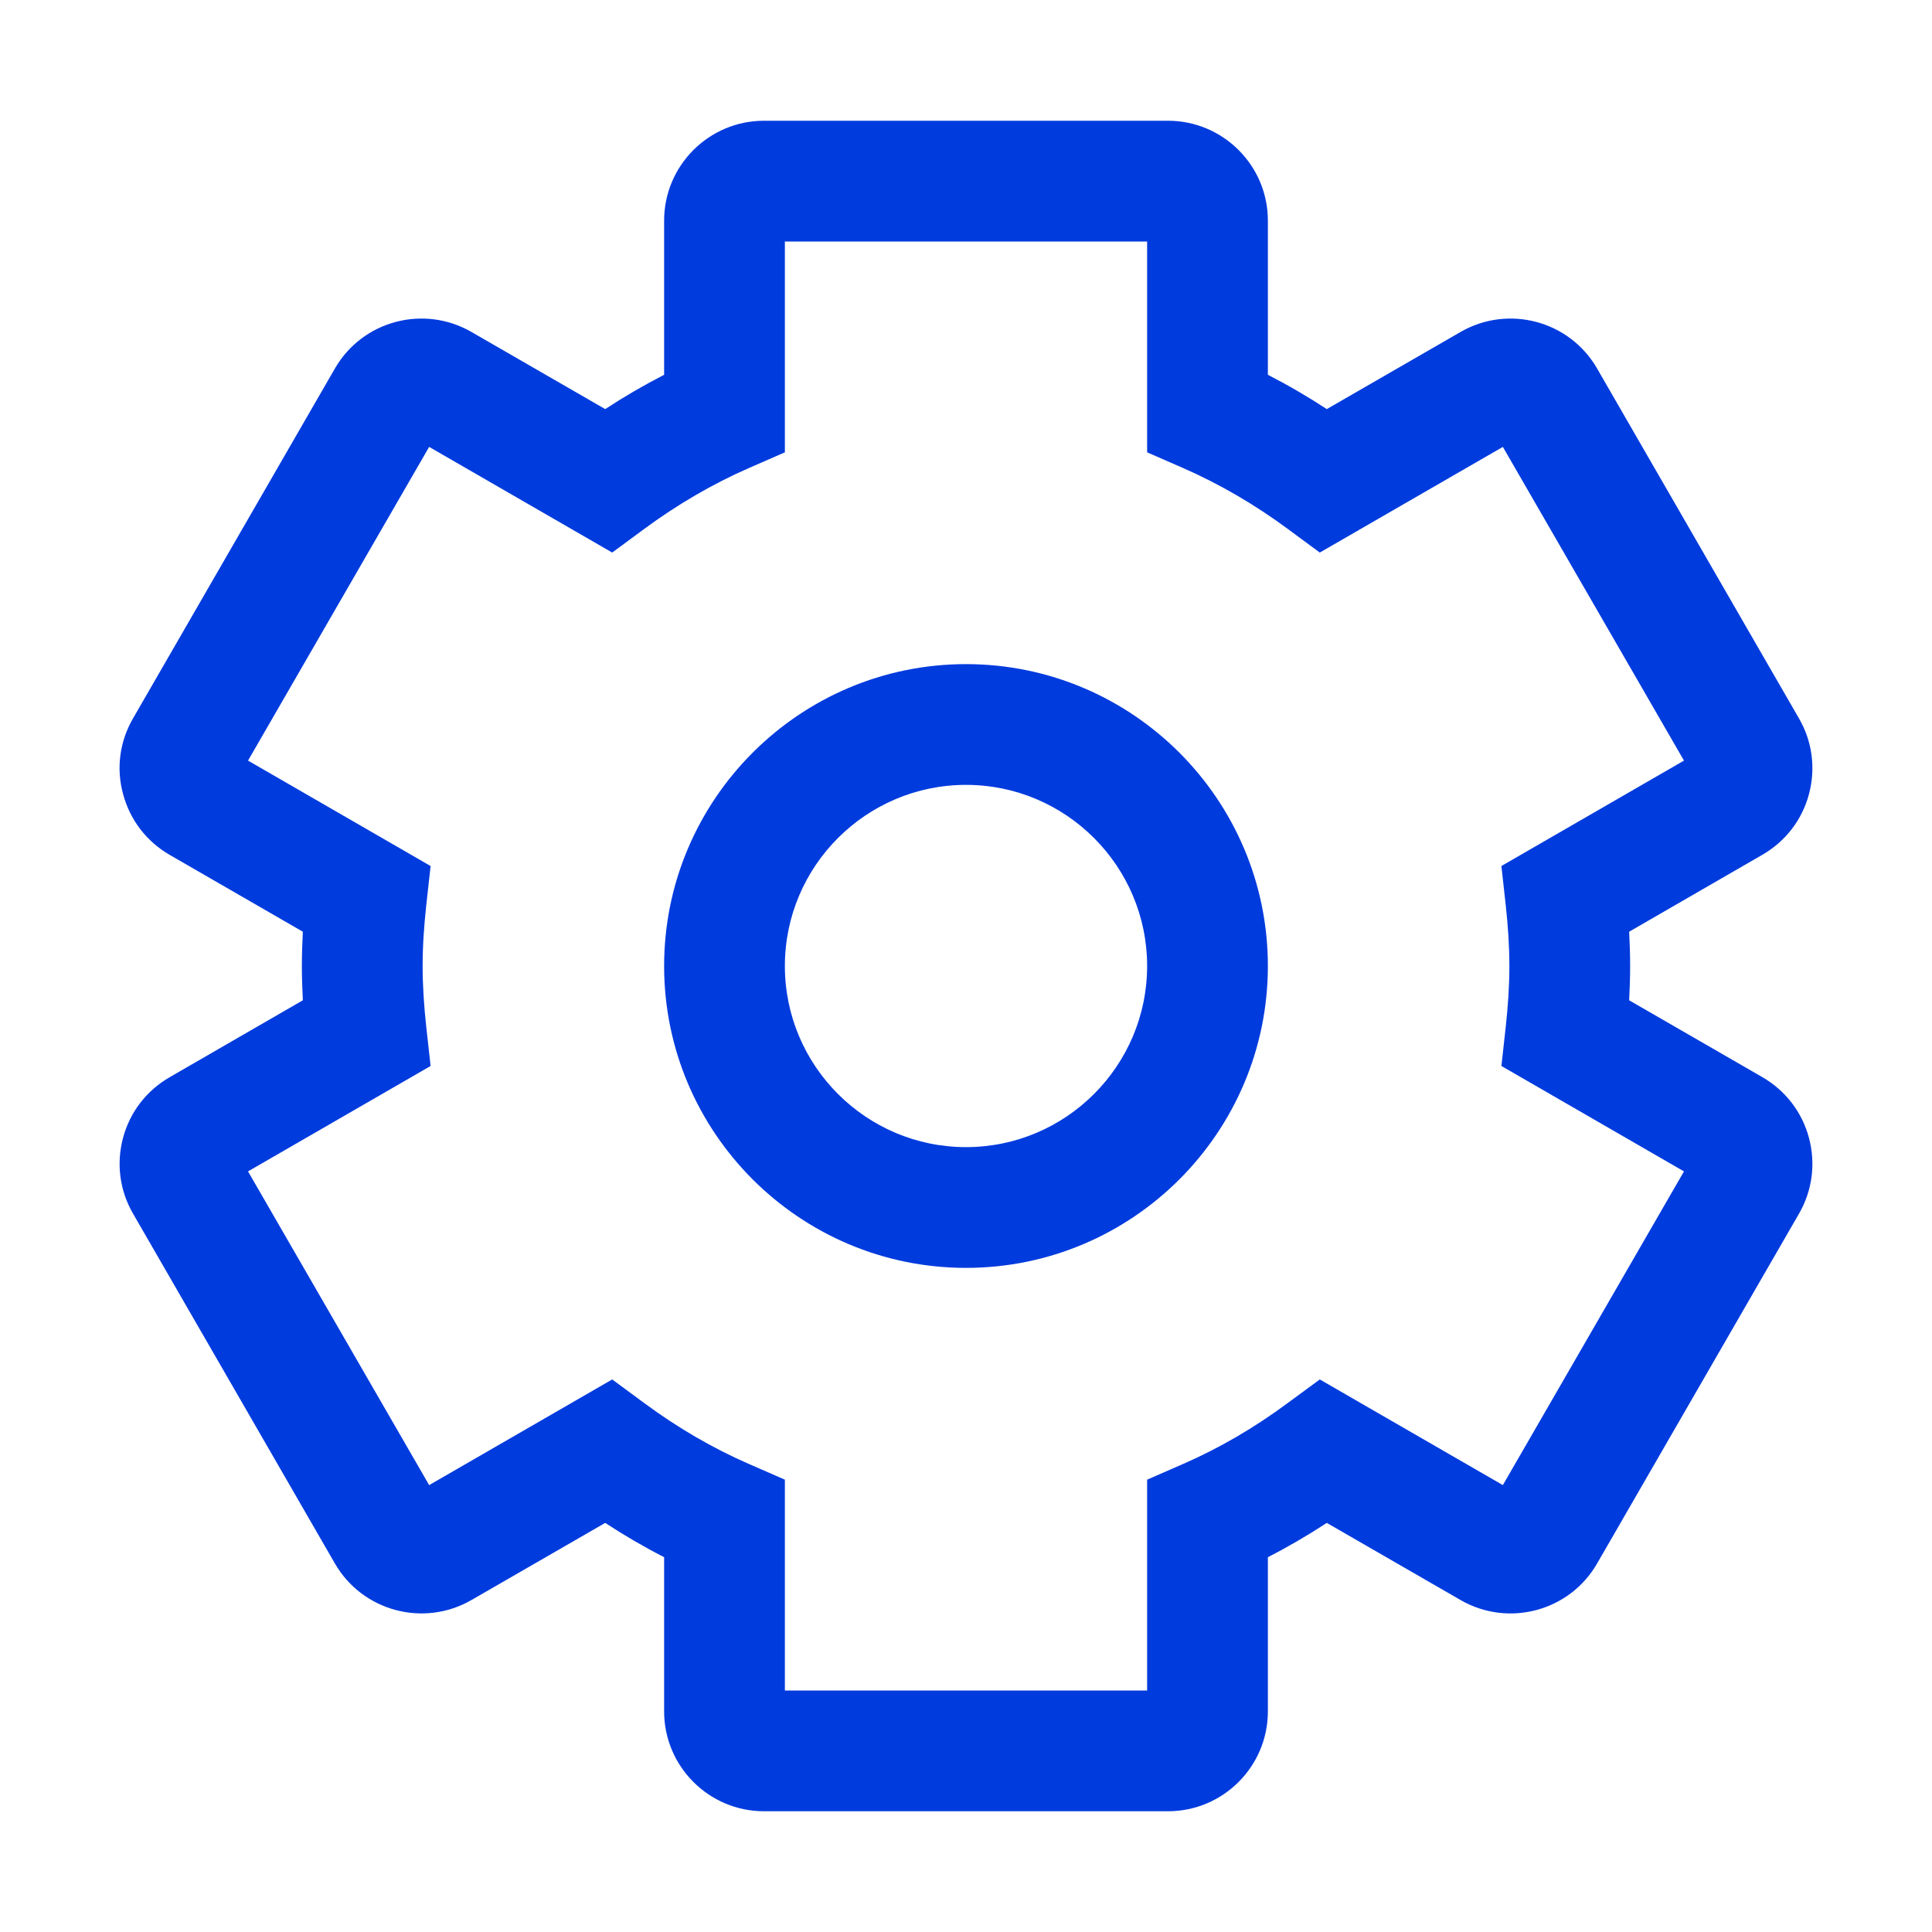 <?xml version="1.0" encoding="UTF-8" standalone="no"?>
<svg width="16px" height="16px" viewBox="0 0 16 16" version="1.1" xmlns="http://www.w3.org/2000/svg" xmlns:xlink="http://www.w3.org/1999/xlink">
    <!-- Generator: Sketch 45.1 (43504) - http://www.bohemiancoding.com/sketch -->
    <title>16</title>
    <desc>Created with Sketch.</desc>
    <defs></defs>
    <g id="Icons" stroke="none" stroke-width="1" fill="none" fill-rule="evenodd">
        <g id="16">
            <g id="Settings_16">
                <polygon id="Fill-38" points="0 16 16 16 16 0 0 0"></polygon>
                <path d="M8,6.5 C7.173,6.5 6.5,7.173 6.5,8 C6.5,8.827 7.173,9.5 8,9.5 C8.827,9.5 9.5,8.827 9.5,8 C9.5,7.173 8.827,6.5 8,6.5 M9.673,15 L6.327,15 C5.871,15 5.5,14.629 5.5,14.173 L5.5,12.896 C5.334,12.811 5.171,12.716 5.012,12.612 L3.904,13.251 C3.508,13.479 3.002,13.343 2.774,12.949 L1.102,10.051 C0.991,9.86 0.962,9.637 1.019,9.423 C1.076,9.21 1.213,9.032 1.405,8.921 L2.508,8.284 C2.503,8.187 2.5,8.093 2.5,8 C2.5,7.907 2.503,7.813 2.508,7.716 L1.404,7.079 C1.213,6.968 1.076,6.79 1.019,6.575 C0.961,6.362 0.991,6.139 1.103,5.947 L2.774,3.051 C3.002,2.656 3.508,2.521 3.904,2.749 L5.012,3.388 C5.171,3.284 5.334,3.189 5.5,3.104 L5.5,1.827 C5.5,1.371 5.871,1 6.327,1 L9.673,1 C10.129,1 10.5,1.371 10.5,1.827 L10.5,3.104 C10.666,3.189 10.829,3.284 10.988,3.388 L12.096,2.749 C12.491,2.521 12.998,2.656 13.226,3.051 L14.898,5.949 C15.009,6.14 15.038,6.363 14.981,6.577 C14.924,6.79 14.787,6.968 14.595,7.079 L13.492,7.716 C13.497,7.813 13.5,7.907 13.5,8 C13.5,8.093 13.497,8.187 13.492,8.284 L14.596,8.921 C14.787,9.032 14.924,9.21 14.981,9.423 C15.038,9.637 15.009,9.86 14.898,10.052 L13.226,12.949 C12.998,13.344 12.491,13.479 12.096,13.251 L10.988,12.612 C10.829,12.716 10.666,12.811 10.5,12.896 L10.5,14.173 C10.5,14.629 10.129,15 9.673,15 Z M1.968,6.448 C1.968,6.448 1.968,6.448 1.968,6.449 L1.968,6.448 Z M6.5,14 L9.5,14 L9.5,12.254 L9.8,12.123 C10.098,11.993 10.39,11.823 10.666,11.618 L10.93,11.424 L12.446,12.299 L13.946,9.701 L12.434,8.828 L12.47,8.503 C12.488,8.338 12.5,8.17 12.5,8 C12.5,7.83 12.488,7.663 12.47,7.498 L12.434,7.172 L13.946,6.299 L12.446,3.701 L10.93,4.576 L10.667,4.382 C10.391,4.178 10.099,4.008 9.8,3.877 L9.5,3.746 L9.5,2 L6.5,2 L6.5,3.746 L6.2,3.877 C5.901,4.008 5.609,4.178 5.333,4.382 L5.07,4.576 L3.554,3.701 L2.054,6.299 L3.566,7.172 L3.53,7.498 C3.512,7.663 3.5,7.83 3.5,8 C3.5,8.17 3.512,8.338 3.53,8.503 L3.566,8.828 L2.054,9.701 L3.554,12.299 L5.07,11.424 L5.333,11.618 C5.61,11.823 5.902,11.993 6.2,12.123 L6.5,12.254 L6.5,14 Z M8,10.5 C6.622,10.5 5.5,9.379 5.5,8 C5.5,6.622 6.622,5.5 8,5.5 C9.379,5.5 10.5,6.622 10.5,8 C10.5,9.379 9.379,10.5 8,10.5 Z" id="Combined-Shape" fill="#003BDE"></path>
            </g>
        </g>
    </g>
</svg>